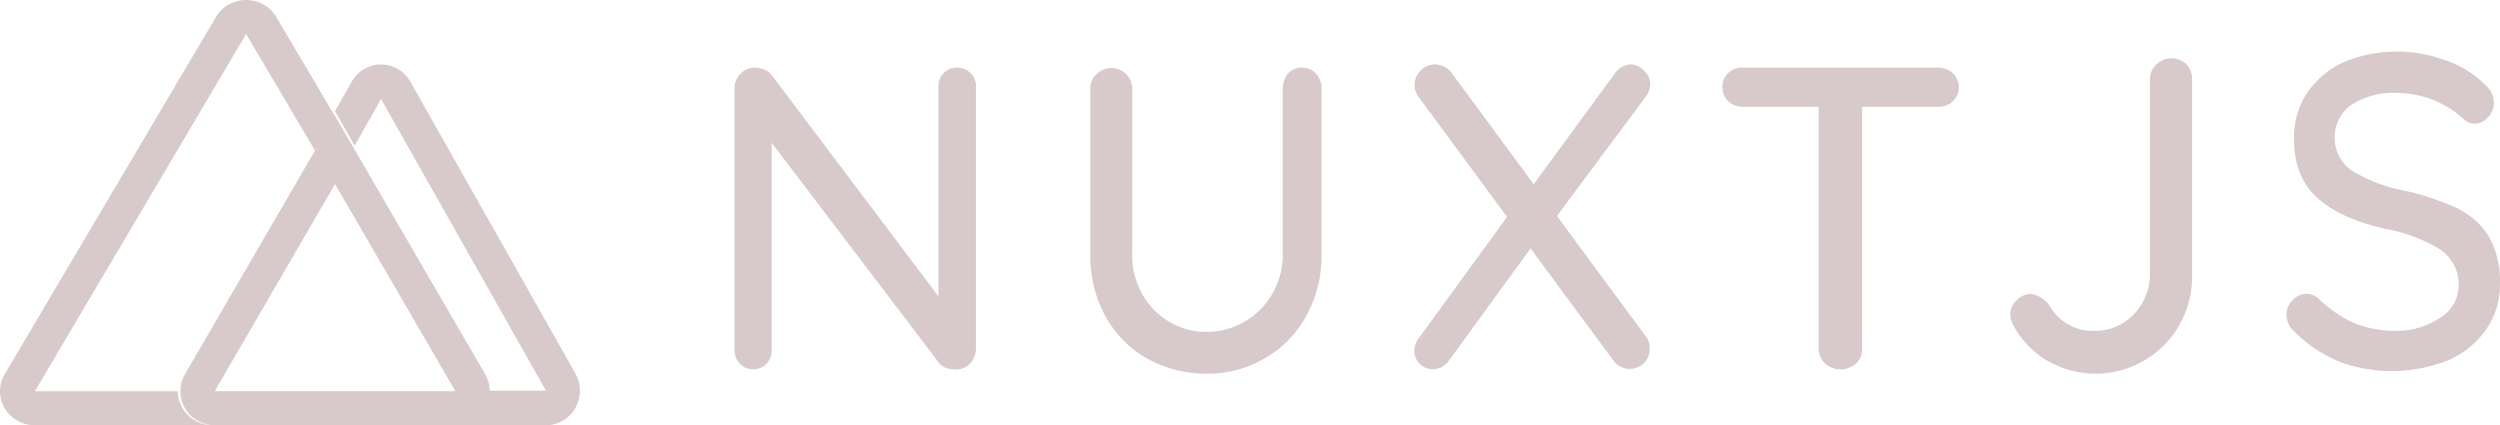 <svg xmlns="http://www.w3.org/2000/svg" width="194" height="33" xmlns:v="https://vecta.io/nano"><path d="M19.098 0c.966 0 1.859.503 2.342 1.32l4.551 7.696.01-.016 1.537 2.643 10.109 17.391a2.65 2.65 0 0 1 .354 1.28h4.366L29.569 7.685l-2.051 3.627L26 8.627l1.293-2.285A2.62 2.62 0 0 1 29.57 5a2.62 2.62 0 0 1 2.277 1.342l12.801 22.631c.47.831.47 1.854 0 2.684A2.62 2.62 0 0 1 42.371 33H16.66c-.951 0-1.829-.504-2.304-1.322a2.63 2.63 0 0 1 0-2.643h0l10.108-17.391.483-.832-.509.86-5.34-9.031L2.704 30.36h11.1c0 1.458 1.211 2.64 2.704 2.64H2.704c-.966 0-1.858-.503-2.341-1.32s-.483-1.823 0-2.64L16.757 1.32C17.24.503 18.132 0 19.098 0zm6.902 14.287l-9.34 16.07h18.678l-9.338-16.07zm142.484-9.765c.443 0 .862.154 1.182.461a1.65 1.65 0 0 1 .443 1.179v15.125c.055 2.764-1.368 5.331-3.694 6.665a7.42 7.42 0 0 1-7.51.051h-.025c-1.059-.615-1.97-1.538-2.586-2.641-.172-.256-.271-.59-.295-.923a1.49 1.49 0 0 1 .492-1.128c.271-.308.64-.461 1.034-.513a2.14 2.14 0 0 1 1.477.872c.739 1.282 2.068 2.051 3.472 2 1.144.035 2.254-.415 3.075-1.245a4.5 4.5 0 0 0 1.284-3.164V6.189c-.009-.449.171-.88.492-1.179.32-.308.739-.487 1.157-.487zm-67.436.727c.419 0 .813.174 1.085.473.237.283.399.643.419.996v13.009c.025 1.645-.37 3.29-1.159 4.735a8.25 8.25 0 0 1-3.204 3.314 8.67 8.67 0 0 1-4.585 1.221c-1.602 0-3.204-.399-4.634-1.196a8.43 8.43 0 0 1-3.204-3.29 9.7 9.7 0 0 1-1.158-4.404l-.001-13.215c0-.424.148-.847.493-1.146a1.64 1.64 0 0 1 2.292 0 1.61 1.61 0 0 1 .468 1.146v12.809a6.13 6.13 0 0 0 .789 3.14c1.016 1.799 2.906 2.911 4.954 2.916 1.586.007 3.109-.631 4.225-1.769s1.735-2.683 1.715-4.286V6.894c0-.424.123-.847.394-1.171.296-.324.69-.498 1.109-.473zm88.785-.548c1.098.381 2.106 1.001 2.955 1.82.443.359.739.897.739 1.461a1.57 1.57 0 0 1-.443 1.102 1.38 1.38 0 0 1-1.083.513 1.16 1.16 0 0 1-.739-.282 7.73 7.73 0 0 0-5.27-2.102c-1.231-.077-2.462.256-3.521.923-.815.566-1.304 1.518-1.304 2.538s.489 1.972 1.304 2.538a12.02 12.02 0 0 0 3.891 1.538c1.453.282 2.856.769 4.211 1.359 1.034.487 1.921 1.231 2.536 2.205.64 1.128.936 2.384.886 3.692.025 1.282-.345 2.512-1.059 3.538-.739 1.077-1.773 1.897-2.955 2.41a11.81 11.81 0 0 1-8.348.154h.025c-1.305-.513-2.512-1.282-3.546-2.307a1.87 1.87 0 0 1-.689-1.384c.005-.431.184-.84.492-1.128a1.45 1.45 0 0 1 1.059-.487 1.35 1.35 0 0 1 .96.385c.788.769 1.724 1.41 2.709 1.871a8.67 8.67 0 0 0 3.201.615c1.231.026 2.462-.308 3.521-1.025.862-.513 1.428-1.461 1.428-2.512.025-1.102-.517-2.153-1.428-2.769-1.324-.801-2.775-1.348-4.285-1.615-2.265-.513-4.014-1.282-5.245-2.384s-1.822-2.641-1.822-4.589c-.025-1.282.32-2.538 1.034-3.589.714-1.025 1.674-1.846 2.807-2.359a10.79 10.79 0 0 1 7.978-.128zm-115.53.548c.37 0 .739.125.986.424h.049c.216.24.375.556.395.898V27.03c0 .424-.148.847-.444 1.171a1.52 1.52 0 0 1-1.134.473c-.246 0-.493-.05-.739-.125a1.23 1.23 0 0 1-.518-.349l-13.015-17.12V27.18a1.43 1.43 0 0 1-.419 1.065c-.281.28-.666.427-1.06.406-.37 0-.739-.15-.986-.424-.268-.271-.419-.638-.419-1.022V6.845c0-.424.173-.847.493-1.146a1.47 1.47 0 0 1 1.06-.449 1.87 1.87 0 0 1 .739.15c.246.075.444.249.592.424l12.941 17.17V6.72a1.43 1.43 0 0 1 .419-1.065c.281-.28.666-.427 1.06-.406zm60.933 0h15.135c.419 0 .838.125 1.159.424a1.46 1.46 0 0 1 .468 1.121 1.43 1.43 0 0 1-.493 1.097 1.55 1.55 0 0 1-1.134.399h-5.867v18.79c0 .424-.148.822-.468 1.121a1.81 1.81 0 0 1-2.416 0c-.31-.289-.489-.695-.493-1.121V8.29h-5.867c-.419 0-.813-.125-1.134-.424a1.48 1.48 0 0 1-.468-1.121c0-.399.148-.797.444-1.072.32-.299.739-.449 1.134-.424zM126.535 5c.394 0 .789.199 1.06.498.271.249.444.623.468.997 0 .374-.123.698-.345.997l-6.902 9.27 6.902 9.345h.025c.189.278.284.61.271.947.025.424-.148.847-.468 1.146a1.57 1.57 0 0 1-1.06.424c-.518.025-1.011-.249-1.306-.673l-6.409-8.672-6.31 8.672c-.283.437-.765.699-1.282.698a1.39 1.39 0 0 1-1.011-.424c-.246-.249-.419-.598-.419-.947 0-.399.148-.797.394-1.097l6.803-9.345-6.828-9.27a1.56 1.56 0 0 1 .123-2.093 1.54 1.54 0 0 1 1.824-.299c.237.11.441.282.592.498l6.359 8.623 6.261-8.548c.271-.424.739-.698 1.257-.748z" fill="#d8caca"/></svg>